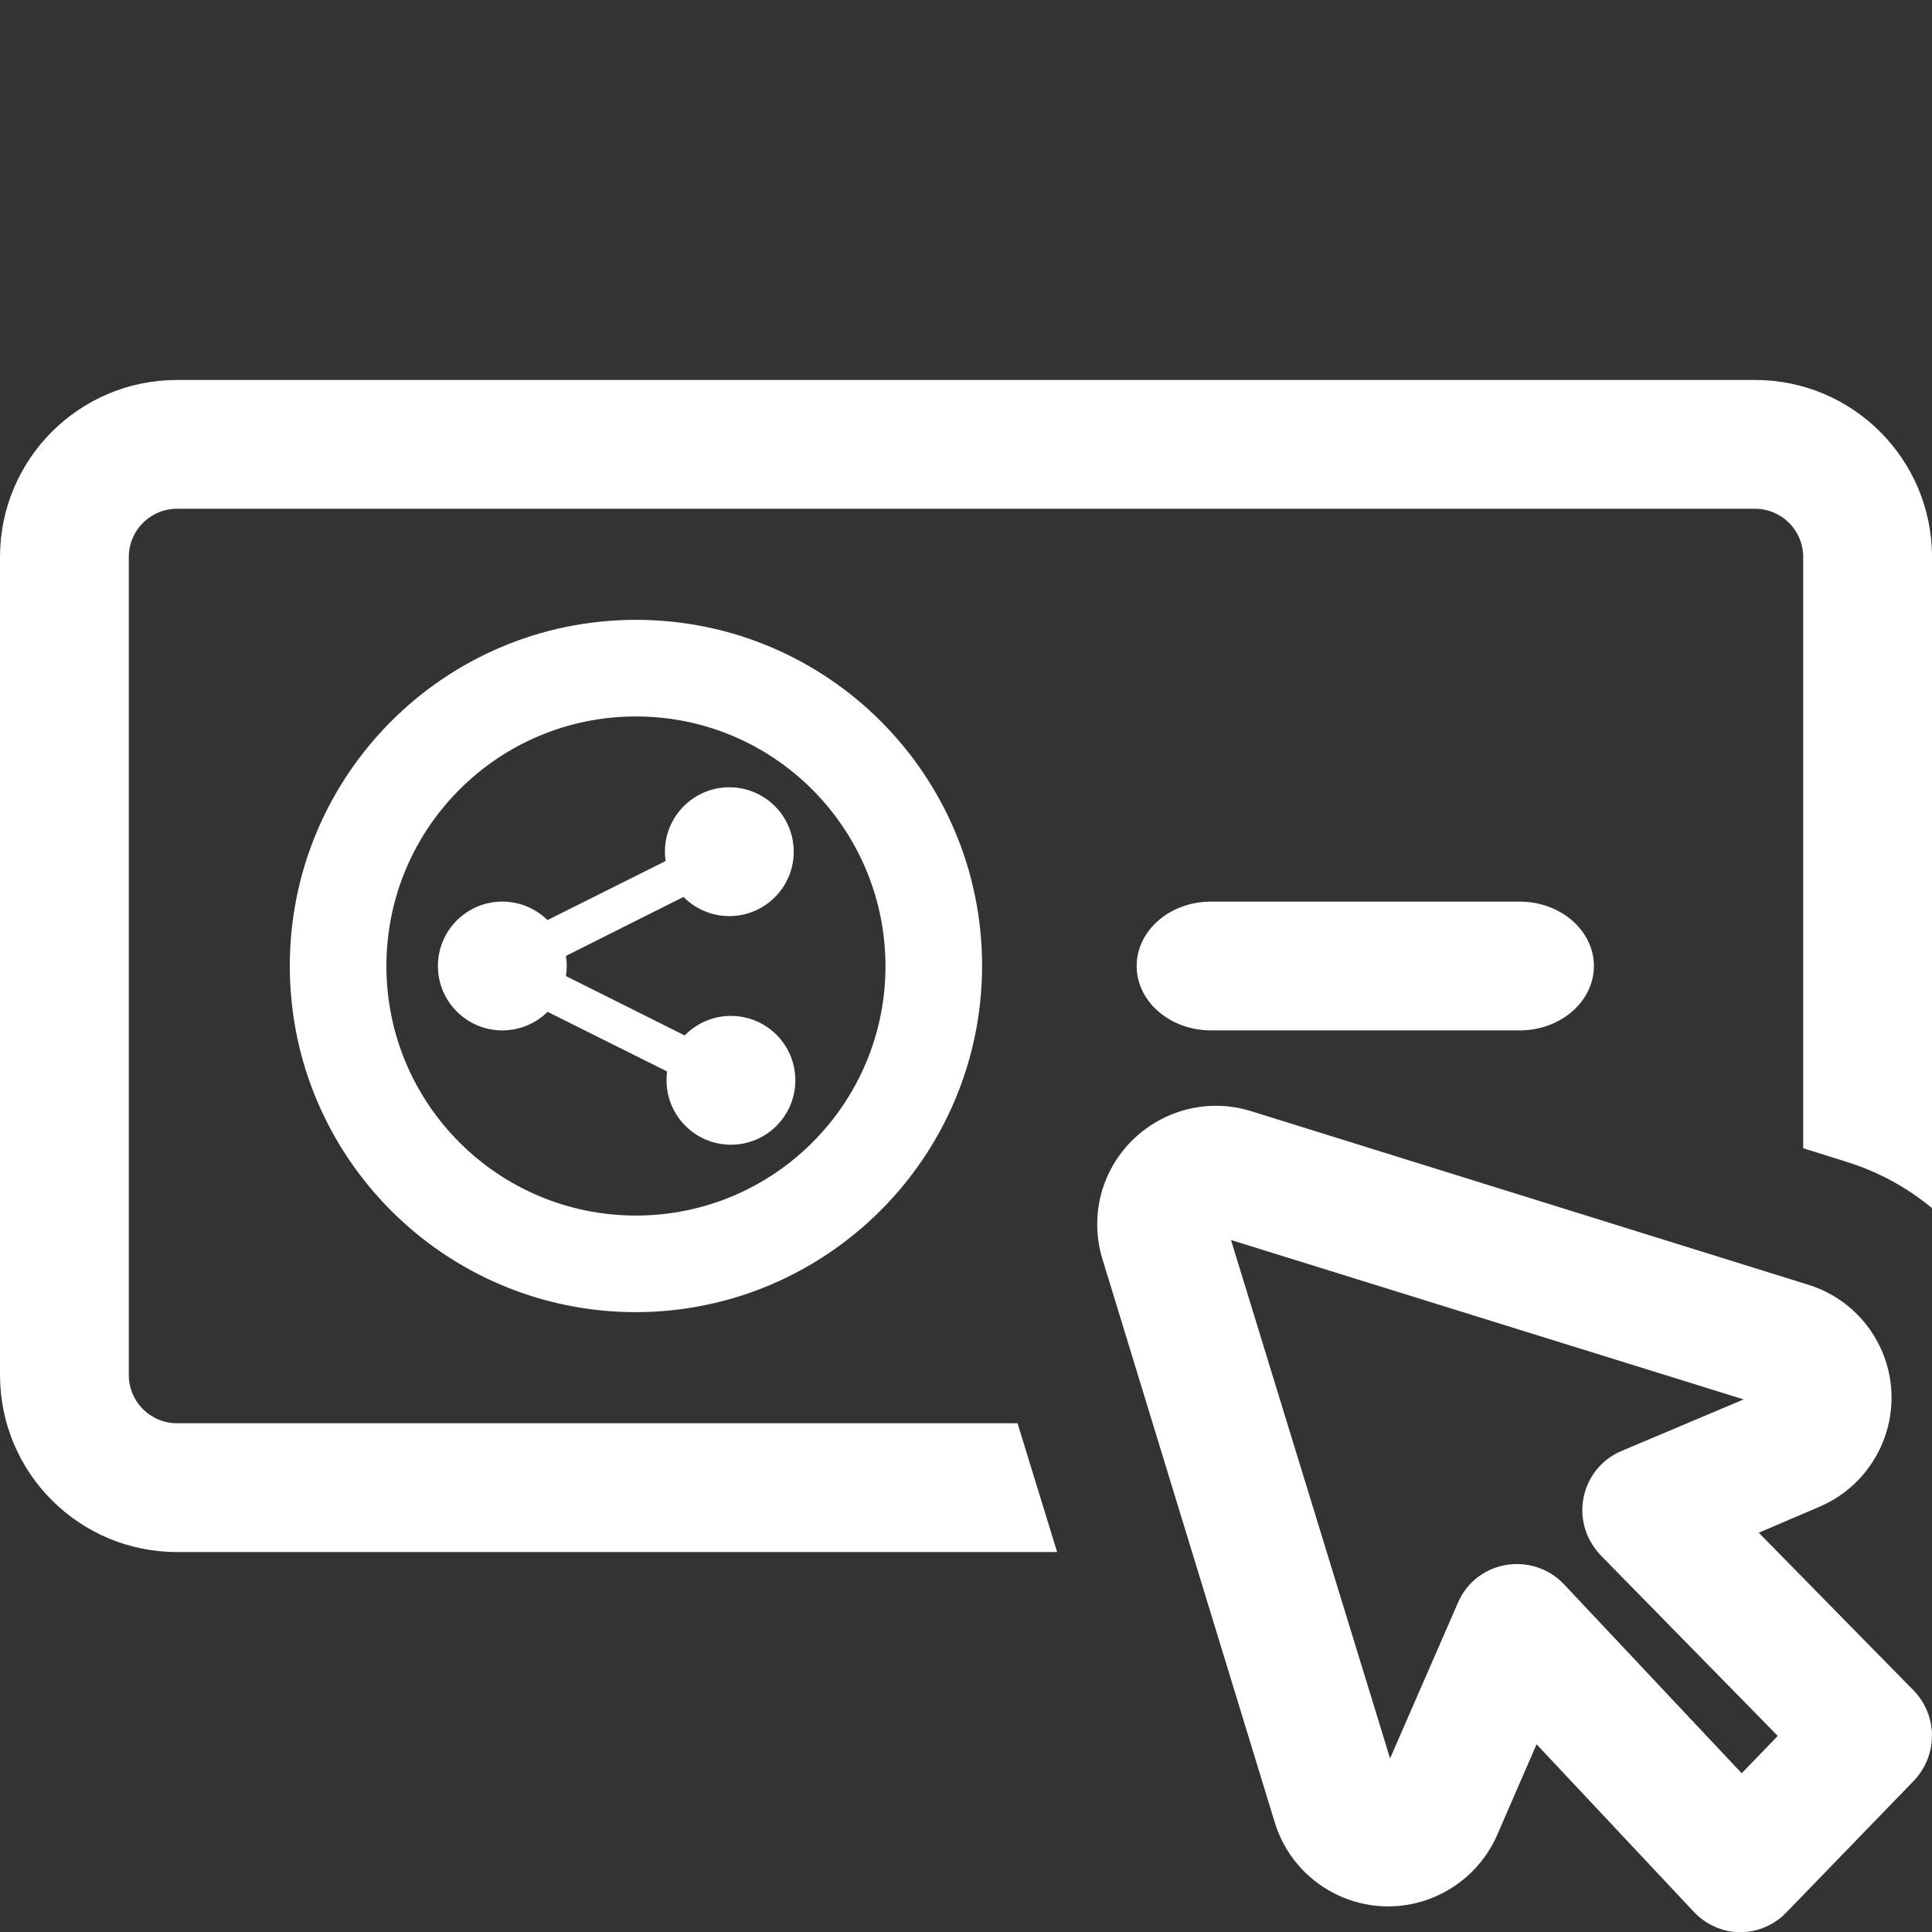 <?xml version="1.0" encoding="utf-8"?>
<!-- Generator: Adobe Illustrator 23.0.5, SVG Export Plug-In . SVG Version: 6.00 Build 0)  -->
<svg version="1.1" id="Capa_1" xmlns="http://www.w3.org/2000/svg" xmlns:xlink="http://www.w3.org/1999/xlink" x="0px" y="0px"
	 viewBox="0 0 600 600" style="enable-background:new 0 0 600 600;" xml:space="preserve">
<rect x="0" y="0" width="600" height="600" fill="#333333" stroke="none"/>
<style type="text/css">
	.st0{fill:#FFFFFF;}
	.st1{fill:none;}
</style>
<g>
	<path class="st0" d="M55,442c-8.3,0-15-6.7-15-15l0,0V173c0-8.3,6.7-15,15-15l0,0h490c8.3,0,15,6.7,15,15l0,0v183.6l13.4,4.2
		c9.7,3,18.8,7.9,26.6,14.4V173c0-30.4-24.6-55-55-55H55c-30.4,0-55,24.6-55,55v254c0,30.4,24.6,55,55,55h273.3l-12.3-40H55z"/>
	<line class="st1" x1="376" y1="300" x2="472" y2="300"/>
	<path class="st0" d="M471.9,320h-95.8c-12.8,0-23.1-9-23.1-20s10.3-20,23.1-20h95.8c12.8,0,23.1,9,23.1,20S484.7,320,471.9,320z"/>
	<path class="st0" d="M594.3,525L546.2,476l18.7-8l0,0c18.7-7.9,27.5-29.4,19.7-48.1c-4.2-10-12.6-17.7-23-20.9l-173-53.9
		c-19.4-6.1-40.1,4.8-46.2,24.2c-2.2,7.1-2.2,14.7,0,21.8L395.9,566c6,19.5,26.6,30.4,46.1,24.4c10.2-3.2,18.6-10.6,22.9-20.4
		l12.3-28.3l48.7,51.9c3.7,4,8.9,6.4,14.4,6.5h0.2c5.4-0.1,10.6-2.3,14.3-6.2l39.4-40.7C601.9,545.3,601.9,532.8,594.3,525z
		 M540.9,550.7L485.7,492c-7.6-8-20.2-8.4-28.3-0.9c-2,1.9-3.5,4.1-4.6,6.6l-21.1,48.4l-49.4-161l159.2,49.5l-37.9,16
		c-10.2,4.3-14.9,16-10.6,26.2c1,2.3,2.4,4.4,4.1,6.2l55,56.1L540.9,550.7z"/>
	<path class="st0" d="M197.5,197.5C140.9,197.5,95,243.3,95,300s45.9,102.5,102.5,102.5S300,356.6,300,300
		C299.9,243.4,254.1,197.5,197.5,197.5z M197.5,382.5c-45.6,0-82.5-36.9-82.5-82.5s36.9-82.5,82.5-82.5S280,254.4,280,300
		C279.9,345.5,243,382.4,197.5,382.5z"/>
	<path class="st0" d="M197.5,407.5C138.1,407.5,90,359.3,90,300s48.1-107.5,107.5-107.5S305,240.6,305,300l0,0
		C304.9,359.3,256.8,407.4,197.5,407.5z M197.5,202.5c-53.8,0-97.5,43.7-97.5,97.5s43.7,97.5,97.5,97.5S295,353.8,295,300
		C294.9,246.1,251.3,202.5,197.5,202.5z M197.5,387.5c-48.3,0-87.5-39.2-87.5-87.5s39.2-87.5,87.5-87.5S285,251.6,285,300
		C284.9,348.3,245.8,387.4,197.5,387.5z M197.5,222.5c-42.8,0-77.5,34.7-77.5,77.5s34.7,77.5,77.5,77.5S275,342.8,275,300
		C274.9,257.2,240.3,222.5,197.5,222.5z"/>
	<circle class="st0" cx="226.5" cy="264.5" r="20"/>
	<circle class="st0" cx="156" cy="300" r="20"/>
	<circle class="st0" cx="227" cy="335.5" r="20"/>
	<path class="st0" d="M156,300"/>
	<polygon class="st0" points="223.7,341 141.5,300 223.7,258.9 229.3,270 169.5,300 229.3,329.9 	"/>
</g>
</svg>
